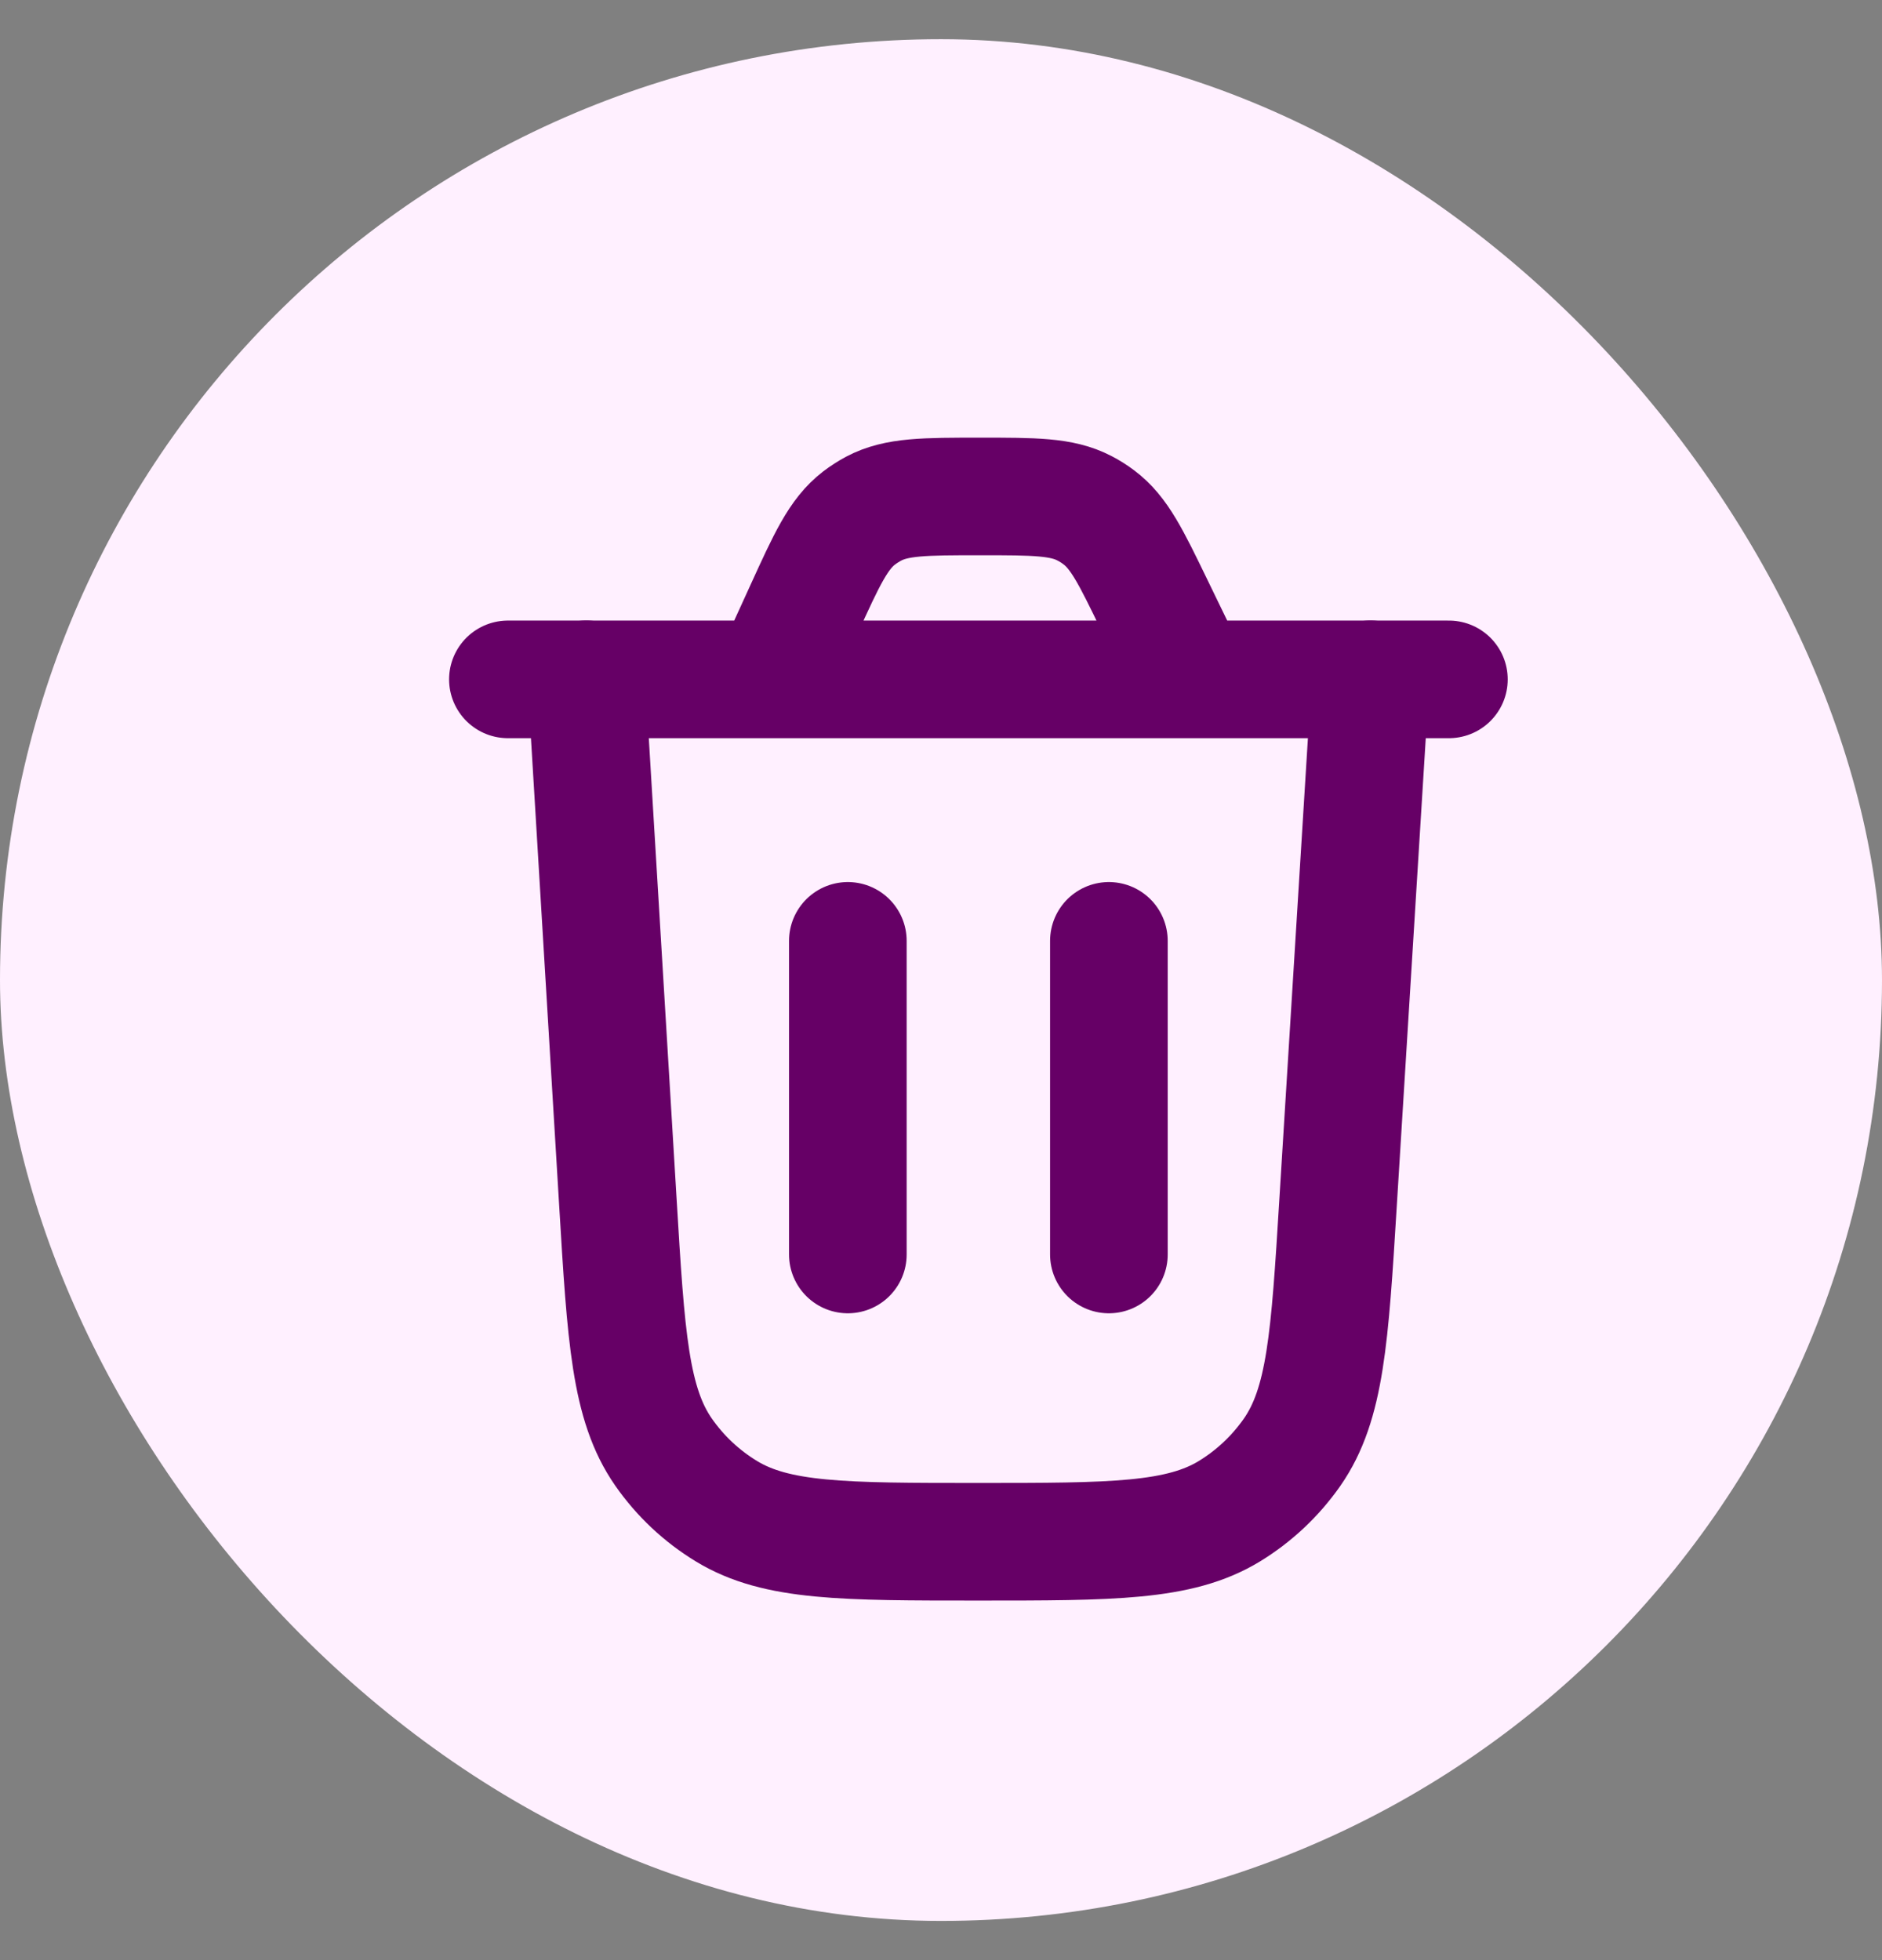 <svg width="24" height="25" viewBox="0 0 24 25" fill="none" xmlns="http://www.w3.org/2000/svg">
<rect x="0" y="0" width="24" height="25" fill="#808080" stroke="none"/>
<rect y="0.5" width="24" height="24" rx="12" fill="#FFF0FF"/>
<path d="M17.477 8.664L17.063 15.348C16.958 17.055 16.905 17.909 16.477 18.523C16.265 18.826 15.993 19.082 15.677 19.275C15.038 19.664 14.183 19.664 12.472 19.664C10.759 19.664 9.902 19.664 9.263 19.274C8.946 19.081 8.674 18.825 8.462 18.521C8.034 17.906 7.983 17.051 7.88 15.341L7.477 8.664" stroke="#660066" stroke-width="1.5" stroke-linecap="round"/>
<path d="M6.477 8.665H18.477M15.18 8.665L14.725 7.727C14.423 7.103 14.272 6.791 14.011 6.597C13.953 6.553 13.892 6.515 13.828 6.482C13.539 6.332 13.193 6.332 12.5 6.332C11.789 6.332 11.434 6.332 11.14 6.488C11.075 6.523 11.013 6.563 10.955 6.607C10.691 6.81 10.544 7.133 10.249 7.78L9.845 8.665" stroke="#660066" stroke-width="1.5" stroke-linecap="round"/>
<path d="M10.812 16L10.812 12" stroke="#660066" stroke-width="1.5" stroke-linecap="round"/>
<path d="M14.141 16L14.141 12" stroke="#660066" stroke-width="1.5" stroke-linecap="round"/>
</svg>
